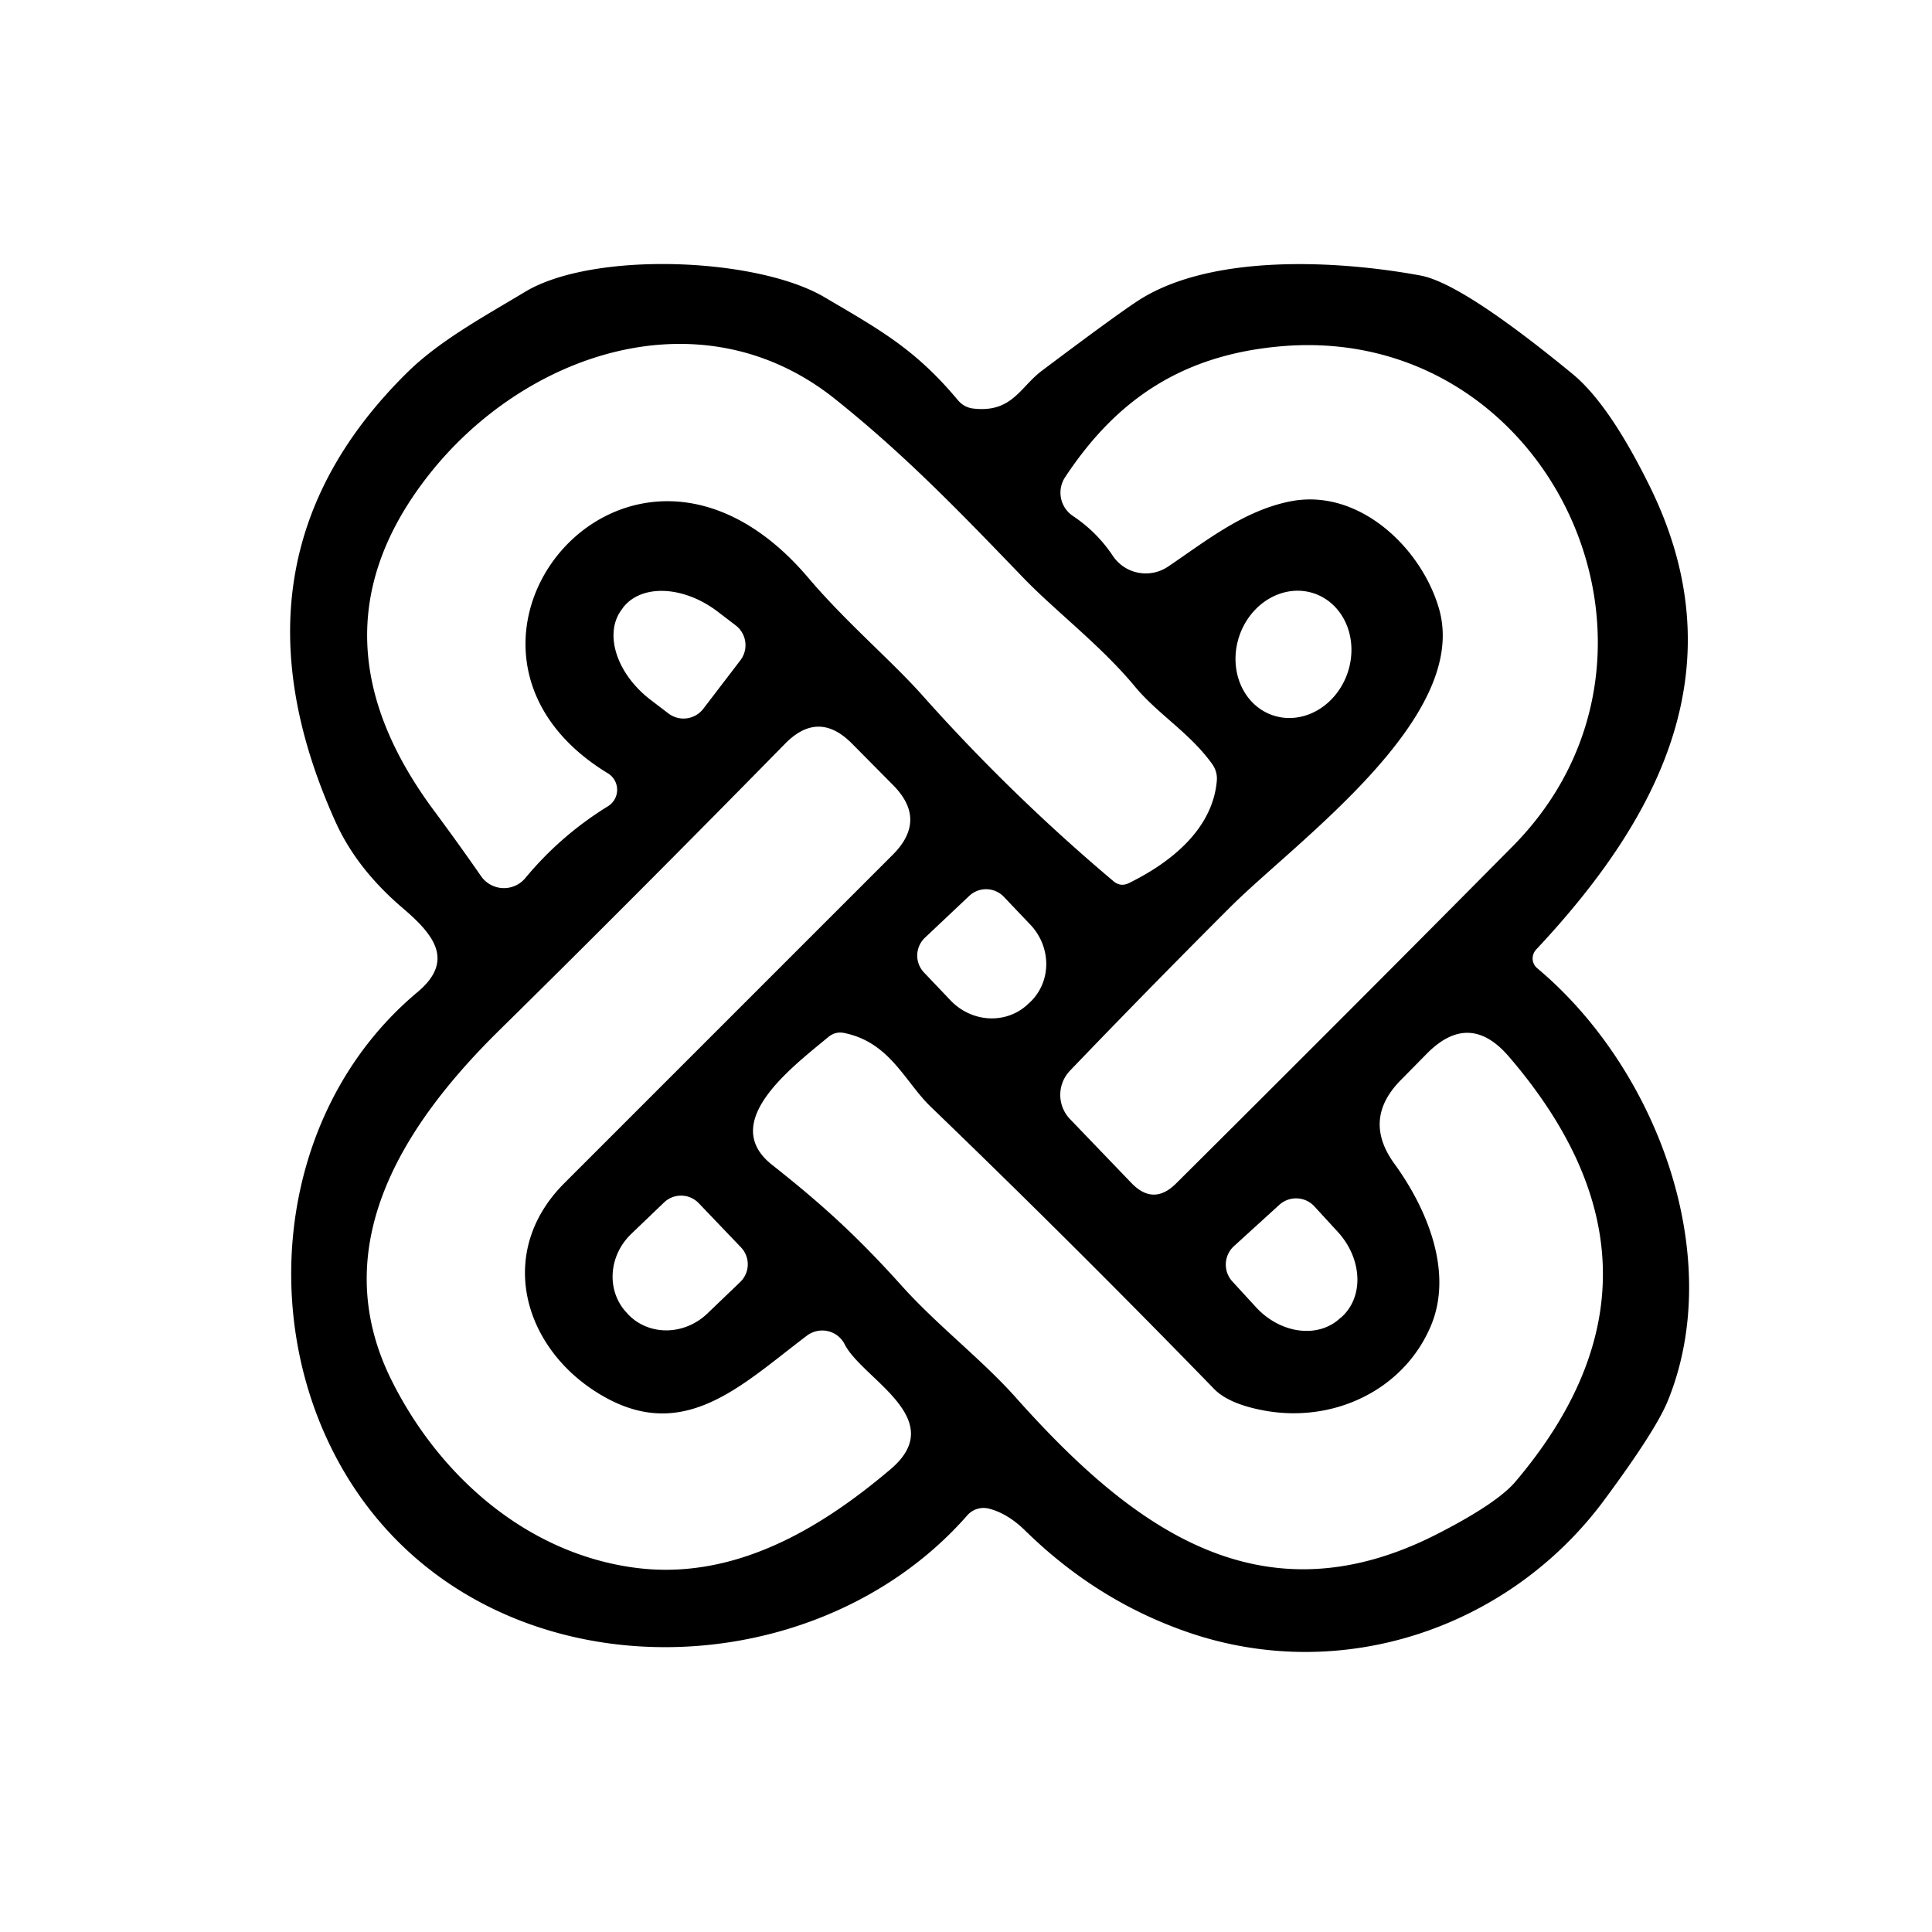 <?xml version="1.0" encoding="UTF-8" standalone="no"?>
<!DOCTYPE svg PUBLIC "-//W3C//DTD SVG 1.1//EN" "http://www.w3.org/Graphics/SVG/1.1/DTD/svg11.dtd">
<svg xmlns="http://www.w3.org/2000/svg" version="1.1" viewBox="0.00 0.00 100.00 100.00">
<path fill="#000000" d="
  M 51.20 78.09
  A 1.12 1.12 0.0 0 0 50.07 78.43
  C 41.99 87.65 25.67 87.81 18.46 77.20
  C 13.12 69.34 14.04 57.69 21.60 51.36
  C 23.59 49.70 22.40 48.33 20.83 46.99
  Q 18.48 44.98 17.39 42.59
  Q 11.20 28.94 21.15 19.21
  C 22.81 17.60 25.06 16.38 27.17 15.11
  C 30.68 12.99 39.15 13.31 42.67 15.38
  C 45.56 17.08 47.37 18.07 49.57 20.70
  Q 49.90 21.10 50.41 21.15
  C 52.37 21.36 52.79 20.06 53.90 19.21
  Q 57.61 16.42 58.85 15.60
  C 62.60 13.12 69.19 13.46 73.52 14.26
  Q 75.68 14.66 81.40 19.36
  Q 83.28 20.91 85.35 25.09
  C 90.04 34.51 85.88 42.35 79.51 49.15
  A 0.67 0.66 -48.2 0 0 79.56 50.11
  C 85.80 55.33 89.37 65.07 86.32 72.52
  Q 85.69 74.06 83.00 77.69
  C 78.07 84.30 69.45 87.18 61.59 84.52
  Q 56.81 82.90 53.06 79.22
  Q 52.16 78.34 51.20 78.09
  Z
  M 52.99 29.93
  C 49.75 26.57 46.90 23.59 43.22 20.65
  C 36.29 15.12 27.10 18.28 22.14 24.65
  C 17.57 30.51 18.27 36.30 22.45 41.94
  Q 23.72 43.65 24.90 45.35
  A 1.44 1.44 0.0 0 0 27.19 45.45
  Q 29.02 43.24 31.47 41.73
  A 1.00 1.00 0.0 0 0 31.47 40.03
  C 20.73 33.51 32.53 18.94 41.84 29.91
  C 43.80 32.22 46.14 34.19 47.75 36.00
  Q 52.33 41.14 57.62 45.60
  Q 58.00 45.93 58.45 45.70
  C 60.62 44.63 62.75 42.92 62.98 40.44
  Q 63.03 39.94 62.73 39.53
  C 61.57 37.92 59.92 36.96 58.73 35.52
  C 57.00 33.43 54.61 31.61 52.99 29.93
  Z
  M 60.87 61.26
  Q 70.39 51.79 78.29 43.81
  C 88.17 33.84 80.27 16.75 66.35 17.92
  C 61.15 18.36 57.75 20.73 55.13 24.70
  A 1.45 1.45 0.0 0 0 55.54 26.71
  Q 56.78 27.54 57.60 28.77
  A 2.06 2.05 -33.5 0 0 60.44 29.34
  C 62.40 28.02 64.36 26.43 66.79 25.95
  C 70.34 25.25 73.59 28.37 74.49 31.53
  C 76.08 37.17 67.07 43.56 63.67 46.96
  Q 59.37 51.26 55.39 55.41
  A 1.81 1.81 0.0 0 0 55.38 57.92
  L 58.56 61.23
  Q 59.70 62.42 60.87 61.26
  Z
  M 36.40 36.69
  L 38.32 34.18
  A 1.29 1.29 0.0 0 0 38.08 32.37
  L 37.15 31.66
  A 4.02 2.81 37.4 0 0 32.25 31.45
  L 32.18 31.55
  A 4.02 2.81 37.4 0 0 33.67 36.22
  L 34.60 36.93
  A 1.29 1.29 0.0 0 0 36.40 36.69
  Z
  M 65.882 37.024
  A 3.33 2.96 108.7 0 0 69.754 34.819
  A 3.33 2.96 108.7 0 0 68.018 30.716
  A 3.33 2.96 108.7 0 0 64.146 32.921
  A 3.33 2.96 108.7 0 0 65.882 37.024
  Z
  M 46.08 76.06
  C 49.19 73.44 44.63 71.38 43.72 69.58
  A 1.31 1.30 -31.9 0 0 41.77 69.13
  C 38.31 71.74 35.28 74.88 30.83 72.03
  C 27.04 69.61 25.70 64.75 29.21 61.24
  Q 37.55 52.90 46.22 44.23
  Q 48.01 42.43 46.22 40.63
  L 44.09 38.48
  Q 42.36 36.74 40.64 38.49
  Q 32.72 46.56 25.81 53.36
  C 20.88 58.22 16.80 64.52 20.28 71.47
  C 22.74 76.39 27.22 80.35 32.75 81.13
  C 37.90 81.86 42.41 79.17 46.08 76.06
  Z
  M 50.17 46.37
  L 47.87 48.54
  A 1.27 1.27 0.0 0 0 47.83 50.34
  L 49.20 51.78
  A 2.90 2.77 46.5 0 0 53.20 51.98
  L 53.32 51.87
  A 2.90 2.77 46.5 0 0 53.33 47.86
  L 51.96 46.42
  A 1.27 1.27 0.0 0 0 50.17 46.37
  Z
  M 74.03 68.70
  C 72.62 71.94 69.08 73.63 65.55 73.03
  Q 63.64 72.70 62.85 71.90
  Q 55.64 64.48 48.19 57.30
  C 46.84 56.01 46.08 53.96 43.71 53.47
  Q 43.24 53.37 42.87 53.68
  C 40.95 55.27 37.19 58.10 39.96 60.29
  C 42.44 62.25 44.29 63.90 46.67 66.55
  C 48.52 68.61 50.83 70.37 52.59 72.35
  C 58.56 79.04 65.24 84.10 74.43 79.38
  Q 77.49 77.81 78.44 76.69
  Q 87.66 65.81 78.10 54.69
  Q 76.05 52.30 73.84 54.55
  L 72.49 55.92
  Q 70.51 57.94 72.17 60.23
  C 73.85 62.54 75.27 65.87 74.03 68.70
  Z
  M 38.35 64.56
  L 36.17 62.28
  A 1.27 1.27 0.0 0 0 34.37 62.24
  L 32.67 63.87
  A 2.99 2.80 -43.8 0 0 32.45 67.96
  L 32.52 68.04
  A 2.99 2.80 -43.8 0 0 36.61 67.99
  L 38.31 66.36
  A 1.27 1.27 0.0 0 0 38.35 64.56
  Z
  M 66.22 62.36
  L 63.87 64.50
  A 1.29 1.29 0.0 0 0 63.78 66.32
  L 65.00 67.65
  A 3.37 2.80 47.7 0 0 69.33 68.26
  L 69.45 68.16
  A 3.37 2.80 47.7 0 0 69.26 63.78
  L 68.04 62.45
  A 1.29 1.29 0.0 0 0 66.22 62.36
  Z"
/>
</svg>
